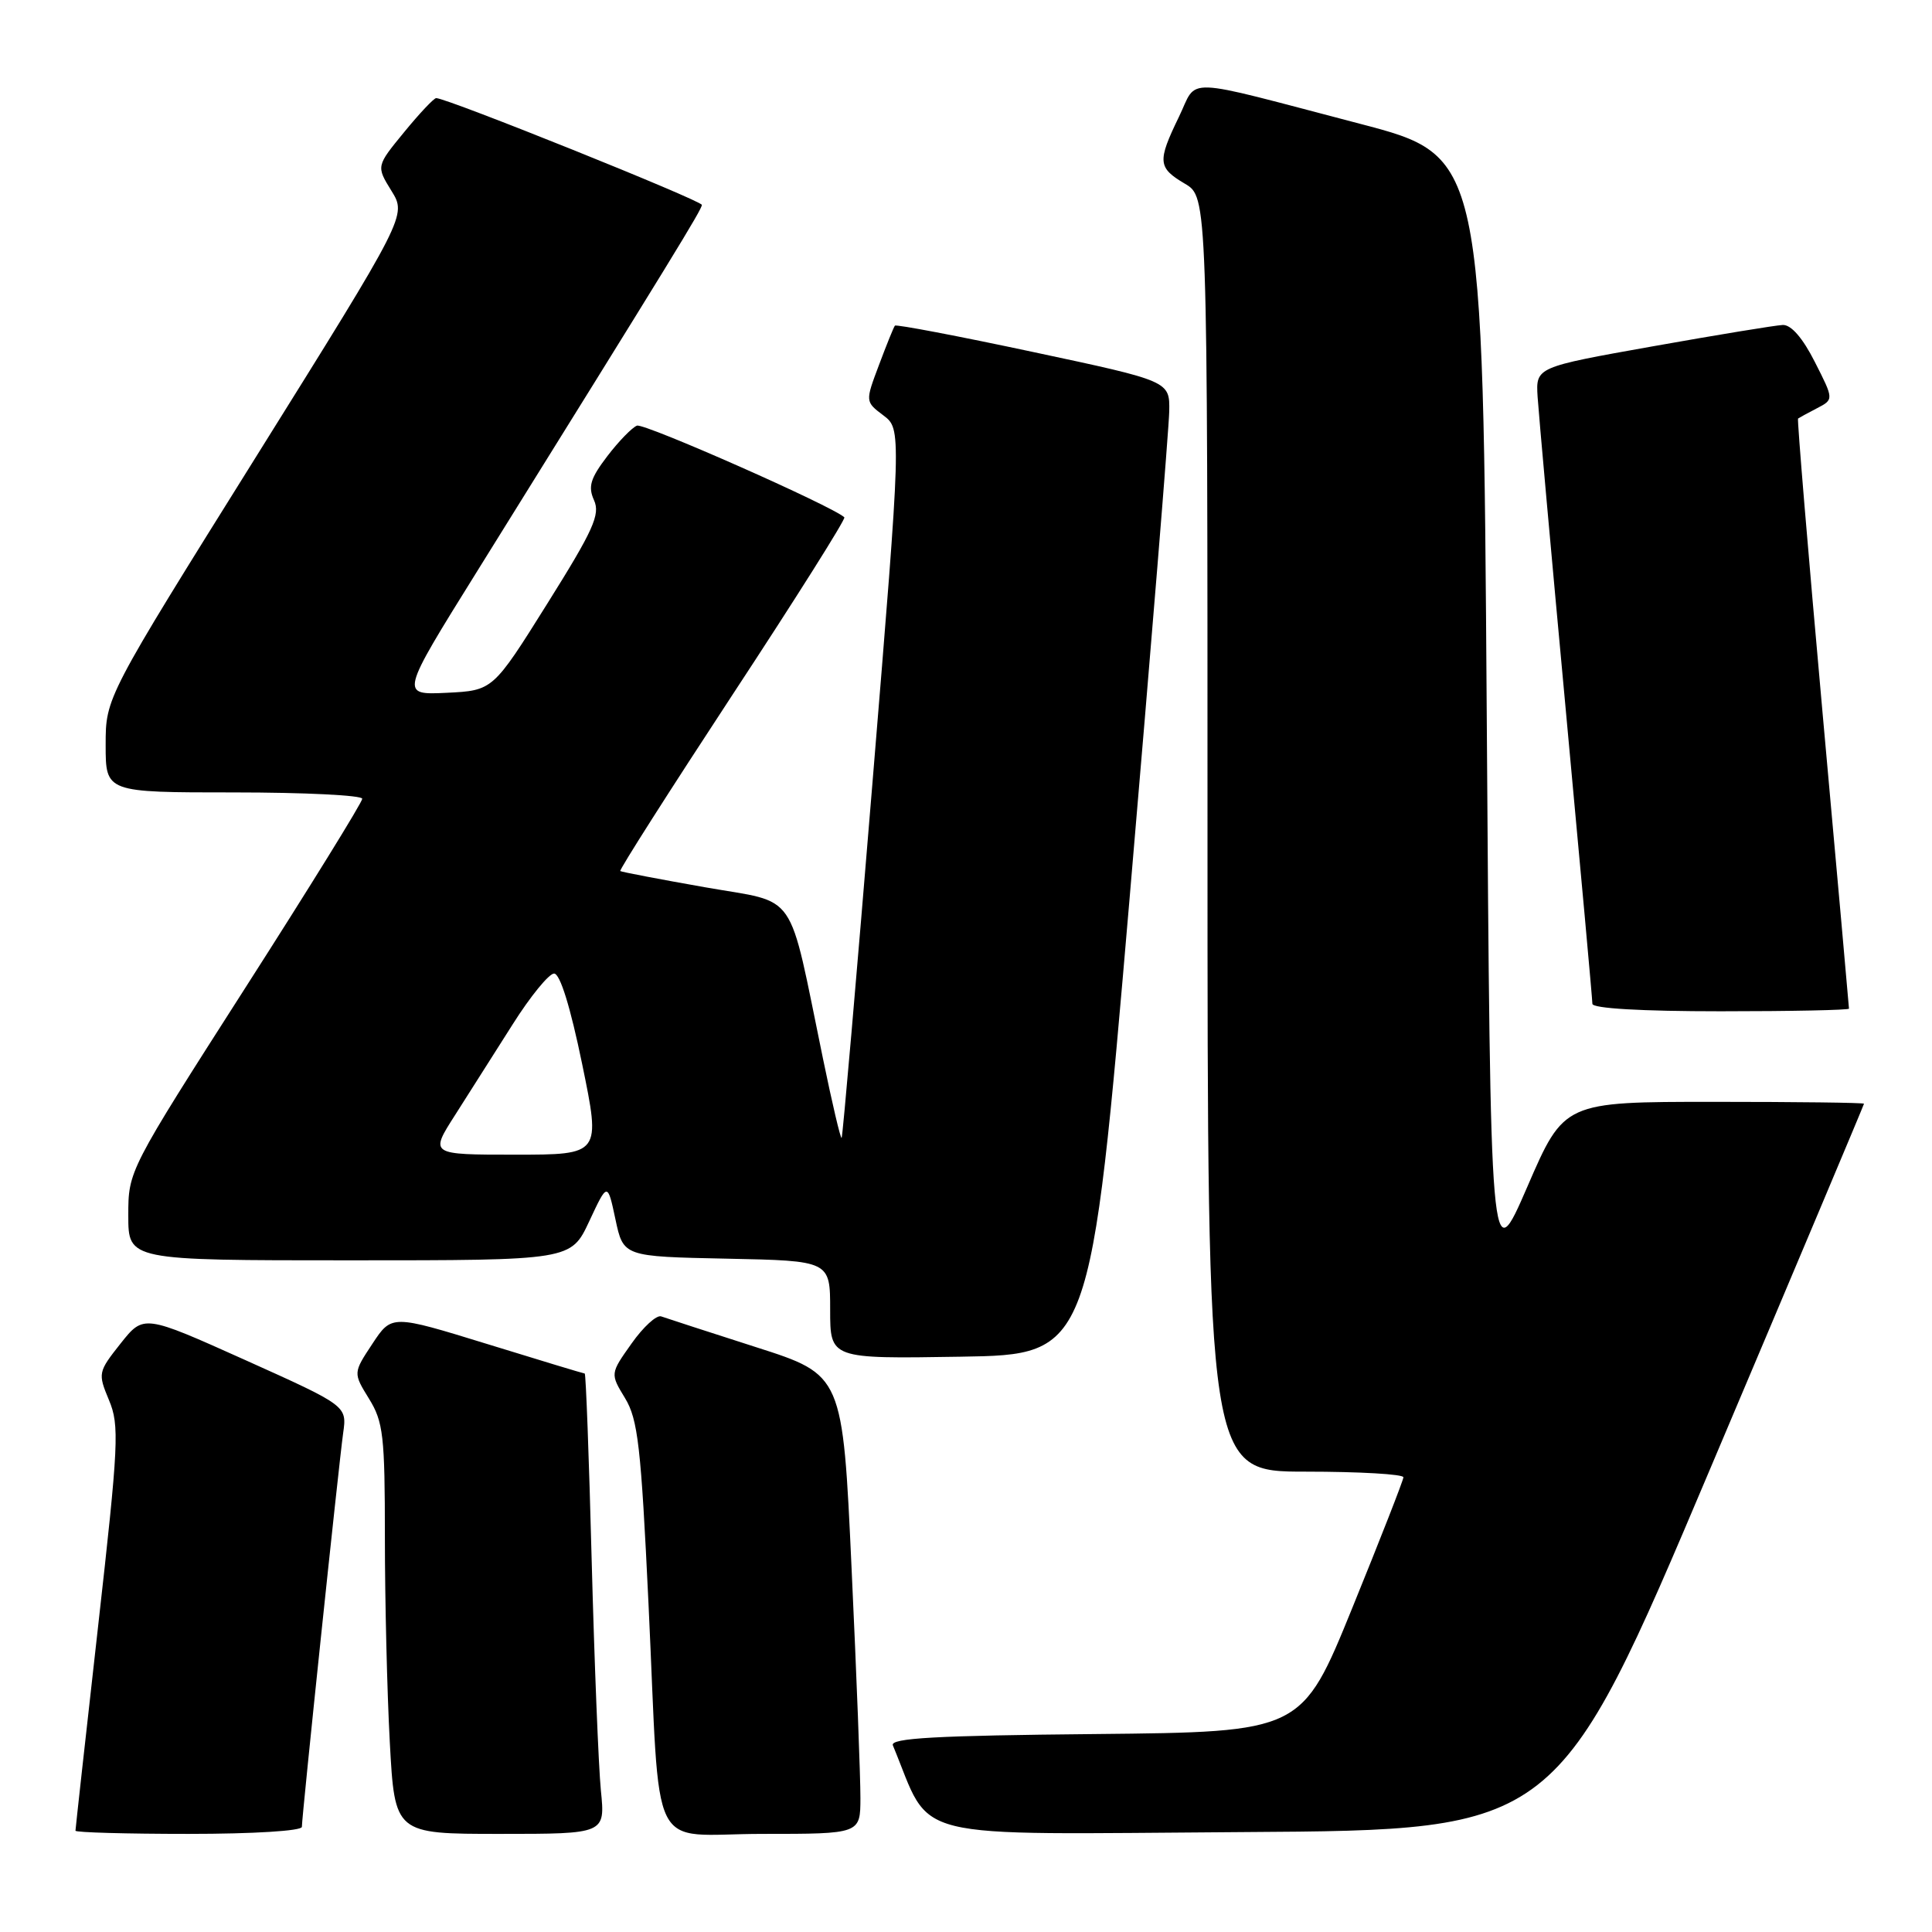 <?xml version="1.0" encoding="UTF-8" standalone="no"?>
<!DOCTYPE svg PUBLIC "-//W3C//DTD SVG 1.1//EN" "http://www.w3.org/Graphics/SVG/1.1/DTD/svg11.dtd" >
<svg xmlns="http://www.w3.org/2000/svg" xmlns:xlink="http://www.w3.org/1999/xlink" version="1.1" viewBox="0 0 256 256">
 <g >
 <path fill="currentColor"
d=" M 40.00 242.07 C 40.00 240.66 44.89 194.03 45.47 189.89 C 45.98 186.28 45.98 186.28 32.51 180.22 C 19.04 174.17 19.04 174.17 15.98 178.02 C 12.99 181.80 12.96 181.96 14.44 185.52 C 15.84 188.87 15.73 191.24 12.98 215.66 C 11.34 230.23 10.00 242.35 10.00 242.58 C 10.00 242.81 16.75 243.00 25.00 243.00 C 33.61 243.00 40.00 242.60 40.00 242.07 Z  M 79.62 237.25 C 79.31 234.09 78.76 220.36 78.40 206.75 C 78.05 193.14 77.63 182.00 77.48 182.00 C 77.34 182.00 71.52 180.24 64.56 178.09 C 51.90 174.19 51.90 174.19 49.35 178.05 C 46.79 181.92 46.79 181.92 48.89 185.33 C 50.79 188.40 51.00 190.23 51.00 203.71 C 51.00 211.95 51.29 224.16 51.65 230.84 C 52.31 243.00 52.31 243.00 66.25 243.00 C 80.20 243.00 80.20 243.00 79.62 237.25 Z  M 114.01 238.25 C 114.02 235.64 113.50 221.95 112.84 207.84 C 111.66 182.18 111.66 182.18 100.19 178.51 C 93.89 176.49 88.23 174.65 87.61 174.43 C 87.00 174.21 85.23 175.83 83.68 178.03 C 80.85 182.02 80.85 182.02 82.82 185.26 C 84.53 188.07 84.94 191.66 85.93 212.50 C 87.56 246.80 85.68 243.00 101.05 243.00 C 114.00 243.00 114.00 243.00 114.01 238.25 Z  M 226.66 194.50 C 237.84 168.10 246.98 146.39 246.99 146.25 C 247.00 146.11 238.06 146.00 227.13 146.00 C 207.25 146.00 207.25 146.00 202.38 157.25 C 197.50 168.50 197.50 168.50 197.00 94.58 C 196.50 20.66 196.50 20.66 180.16 16.39 C 156.10 10.10 158.79 10.20 156.21 15.49 C 153.34 21.41 153.41 22.22 157.00 24.34 C 160.00 26.11 160.00 26.11 160.00 110.56 C 160.00 195.00 160.00 195.00 173.00 195.00 C 180.15 195.00 185.98 195.34 185.96 195.75 C 185.94 196.16 182.90 203.93 179.21 213.00 C 172.50 229.50 172.50 229.50 145.15 229.77 C 123.93 229.97 117.91 230.31 118.31 231.27 C 123.65 244.12 119.30 243.05 164.81 242.76 C 206.35 242.50 206.35 242.50 226.66 194.50 Z  M 149.68 119.00 C 152.53 85.72 154.89 56.70 154.93 54.50 C 155.00 50.50 155.00 50.50 136.93 46.65 C 127.00 44.53 118.74 42.96 118.58 43.15 C 118.42 43.34 117.47 45.69 116.47 48.36 C 114.64 53.22 114.64 53.22 117.05 55.04 C 119.46 56.86 119.46 56.86 115.61 103.68 C 113.50 129.43 111.66 150.63 111.52 150.78 C 111.38 150.93 110.27 146.21 109.05 140.28 C 104.34 117.49 105.90 119.77 93.44 117.57 C 87.42 116.51 82.36 115.54 82.19 115.42 C 82.01 115.30 88.71 104.79 97.06 92.06 C 105.42 79.34 112.09 68.76 111.88 68.55 C 110.44 67.13 85.36 56.03 84.40 56.40 C 83.75 56.65 81.97 58.48 80.46 60.46 C 78.22 63.40 77.90 64.48 78.71 66.28 C 79.56 68.17 78.64 70.22 72.51 80.00 C 65.31 91.50 65.31 91.50 59.17 91.80 C 53.02 92.09 53.02 92.09 63.16 75.80 C 89.32 33.76 93.00 27.76 93.00 27.15 C 93.00 26.58 59.23 13.00 57.80 13.00 C 57.49 13.00 55.58 15.03 53.55 17.51 C 49.85 22.02 49.85 22.02 51.87 25.29 C 53.89 28.56 53.89 28.56 33.95 60.49 C 14.00 92.42 14.00 92.42 14.00 98.71 C 14.00 105.00 14.00 105.00 31.00 105.00 C 40.35 105.00 48.00 105.38 48.00 105.84 C 48.00 106.30 41.03 117.58 32.50 130.90 C 17.00 155.13 17.00 155.13 17.00 161.06 C 17.00 167.00 17.00 167.00 46.33 167.00 C 75.66 167.00 75.66 167.00 78.08 161.82 C 80.50 156.64 80.50 156.64 81.55 161.57 C 82.60 166.50 82.60 166.50 96.30 166.78 C 110.00 167.06 110.00 167.06 110.00 173.55 C 110.00 180.05 110.00 180.05 127.25 179.77 C 144.50 179.50 144.50 179.50 149.68 119.00 Z  M 245.00 133.65 C 245.00 133.46 243.43 115.84 241.50 94.48 C 239.58 73.13 238.12 55.57 238.25 55.46 C 238.39 55.36 239.51 54.74 240.75 54.10 C 243.00 52.93 243.00 52.93 240.48 47.97 C 238.88 44.80 237.34 43.02 236.23 43.06 C 235.28 43.10 227.53 44.37 219.00 45.89 C 203.50 48.65 203.50 48.65 203.74 52.58 C 203.88 54.73 205.56 73.49 207.49 94.26 C 209.42 115.03 211.00 132.47 211.00 133.01 C 211.00 133.62 217.49 134.00 228.00 134.00 C 237.35 134.00 245.00 133.84 245.00 133.65 Z  M 60.30 147.75 C 62.14 144.86 65.57 139.46 67.92 135.75 C 70.26 132.04 72.74 129.00 73.42 129.00 C 74.21 129.00 75.58 133.42 77.14 141.00 C 79.61 153.00 79.61 153.00 68.27 153.00 C 56.94 153.00 56.94 153.00 60.30 147.75 Z "/>
</g>
</svg>